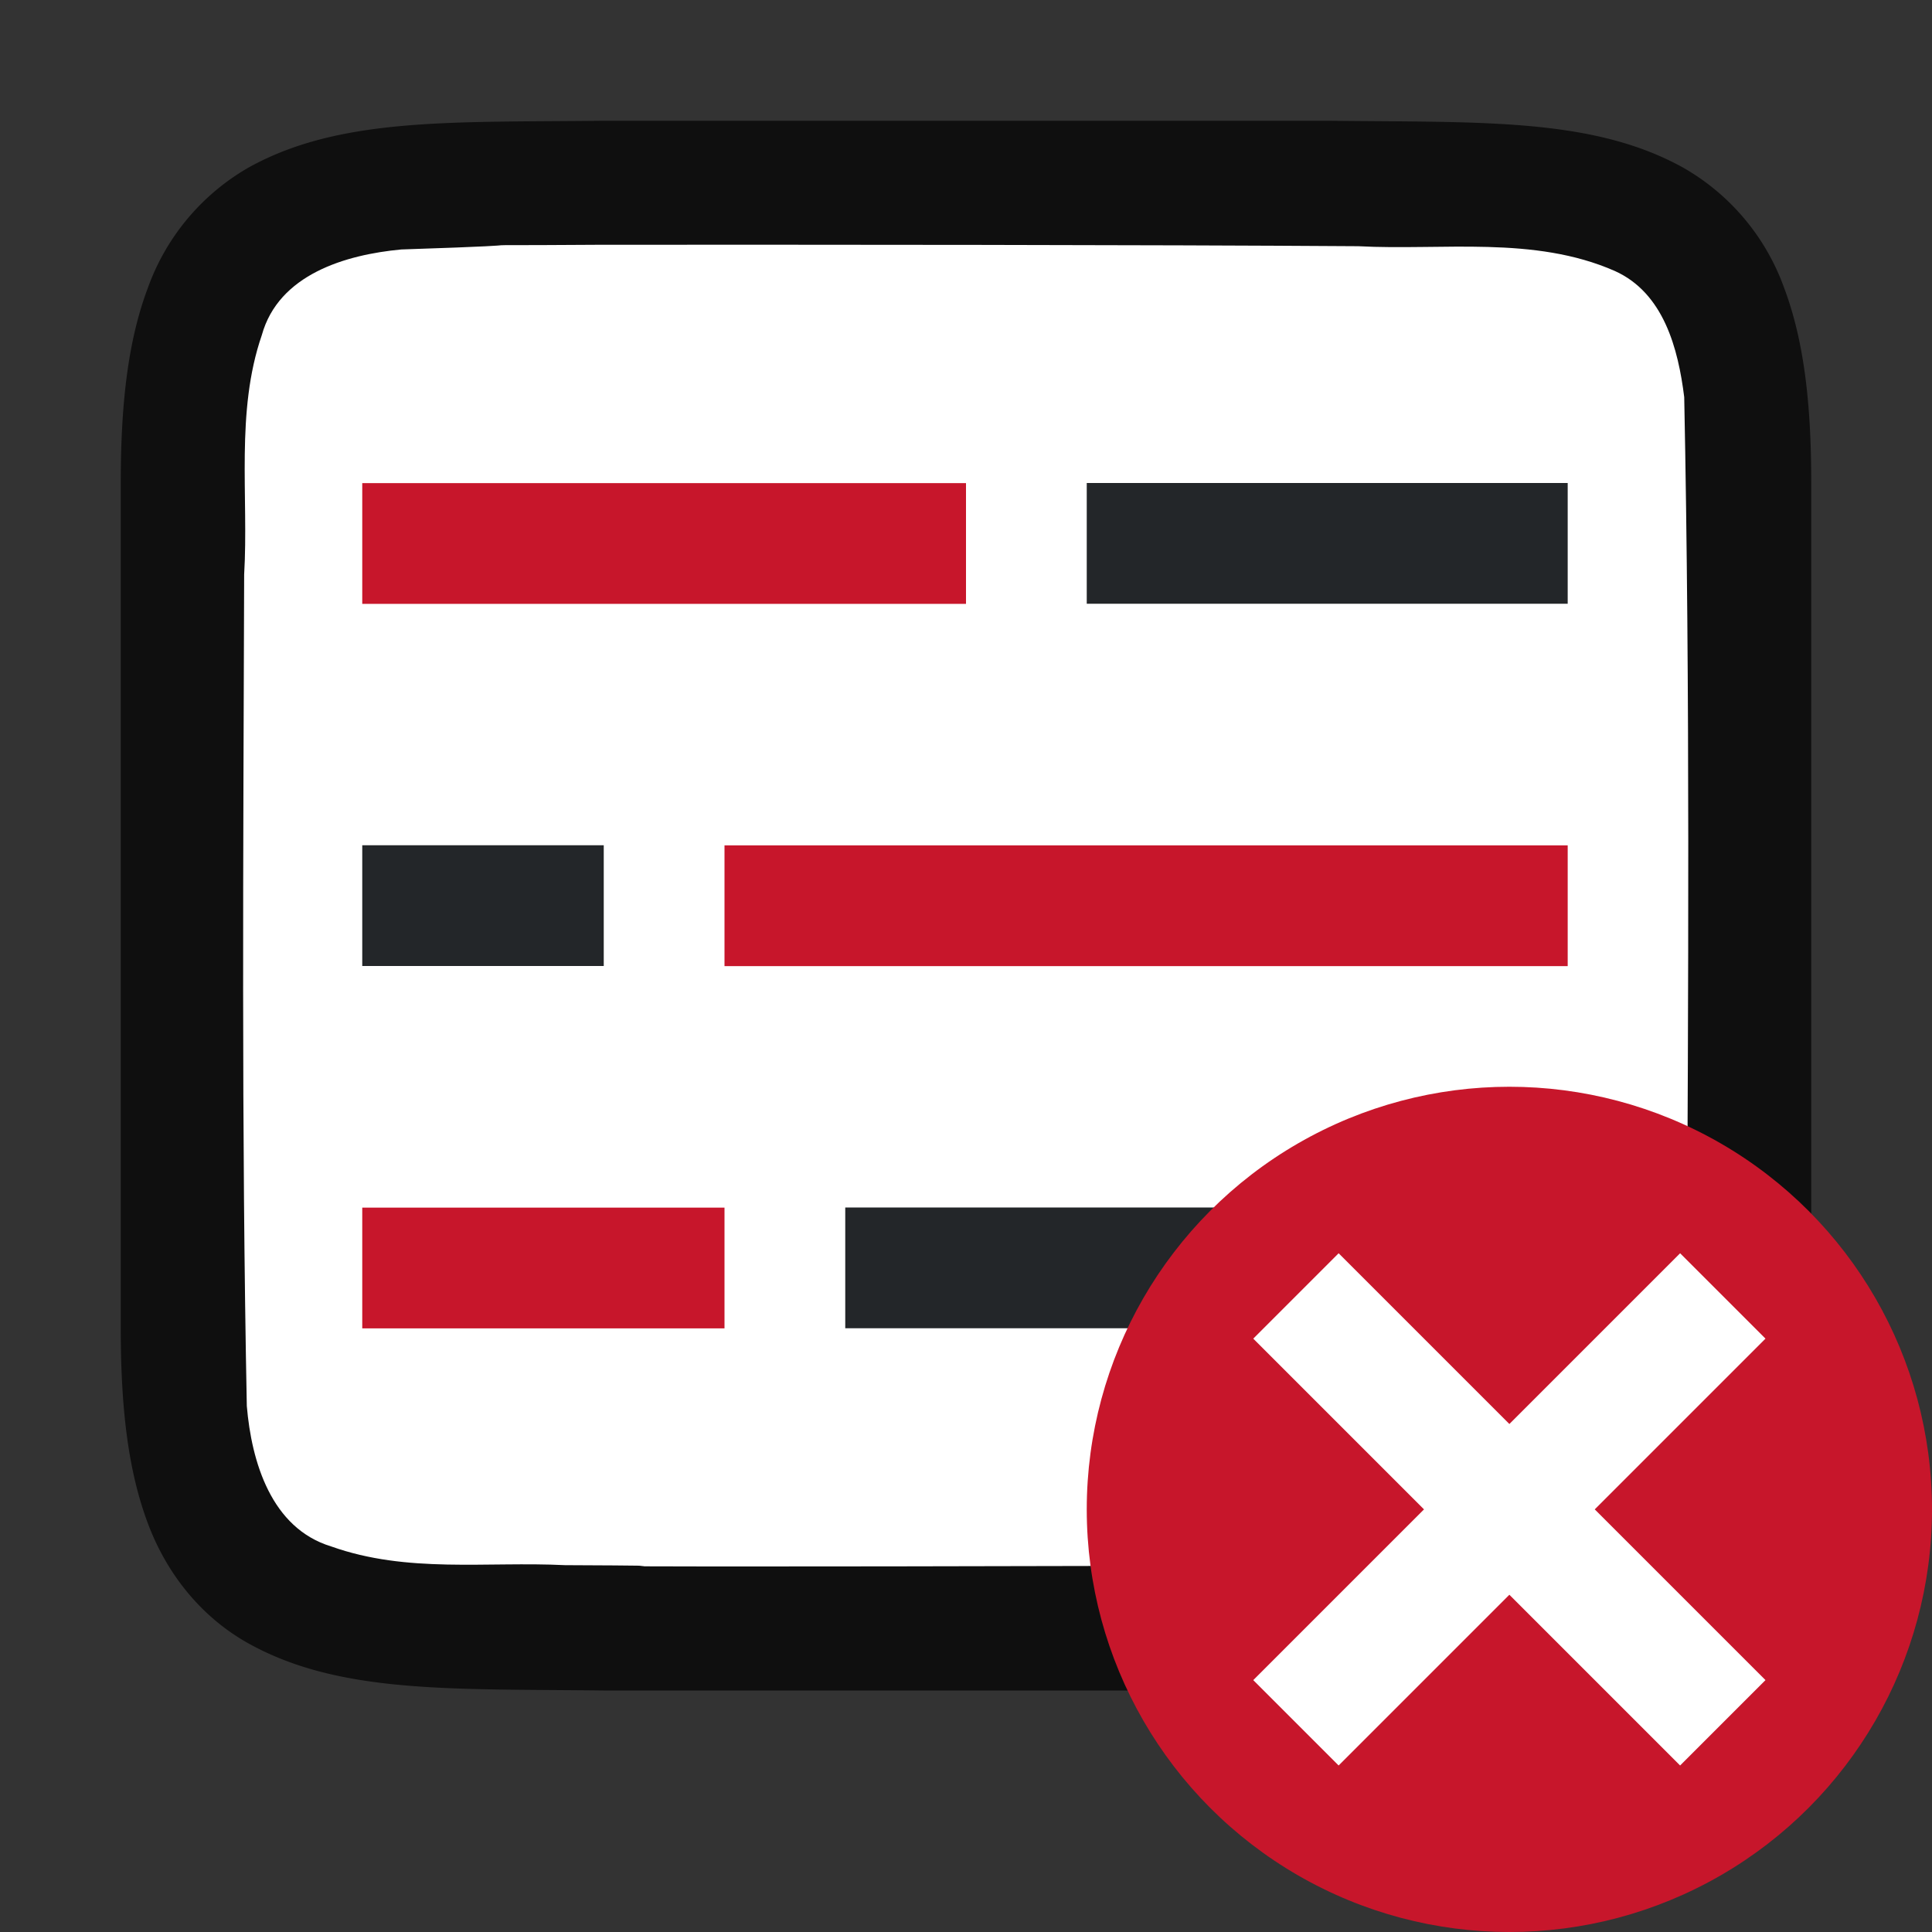 <svg xmlns="http://www.w3.org/2000/svg" viewBox="0 0 16 16"><rect x="0" y="0" width="16" height="16" fill="#333333" stroke="none"/><path style="fill:#DA3450" d="M7.102 8.789v3h5v-3z"/><path d="M4.994 1c-1.258.014-2.179-.03-2.931.385a1.88 1.88 0 0 0-.838.998C1.06 2.82 1 3.343 1 4V11c0 .657.06 1.178.225 1.617.164.438.461.788.838.996.752.415 1.673.372 2.931.387h6.012c1.258-.015 2.179.03 2.931-.385a1.88 1.88 0 0 0 .838-.998c.165-.439.225-.96.225-1.617V4c0-.658-.06-1.179-.225-1.617a1.875 1.875 0 0 0-.838-.996c-.752-.415-1.673-.372-2.931-.387H4.998z" style="font-style:normal;font-variant:normal;font-weight:400;font-stretch:normal;font-size:15px;line-height:125%;font-family:Ubuntu;-inkscape-font-specification:Ubuntu;text-align:center;letter-spacing:0;word-spacing:0;writing-mode:lr-tb;text-anchor:middle;display:inline;opacity:.7;fill:#000;fill-opacity:1;stroke:none;stroke-width:1"/><path d="M4.983 2.027c-1.557.01-.11-.012-1.66.039-.46.043-1.016.206-1.155.71-.219.635-.108 1.334-.146 1.982-.007 2.297-.023 4.596.022 6.886.039.462.202 1.012.699 1.163.632.225 1.284.123 1.936.155 1.424.006-.15.01 1.276.011 1.704 0 4.408-.005 6.107-.019.512-.012 1.184.02 1.585-.405.42-.54.287-1.268.323-1.904.011-2.444.027-4.91-.022-7.356-.05-.402-.17-.863-.575-1.045-.669-.294-1.427-.168-2.126-.205-1.755-.012-4.51-.013-6.264-.012z" style="opacity:1;vector-effect:none;fill:#fff;fill-opacity:1;stroke:none;stroke-width:1;stroke-linecap:round;stroke-linejoin:bevel;stroke-miterlimit:4;stroke-dasharray:none;stroke-dashoffset:0;stroke-opacity:1"/><path style="opacity:1;fill:#232629;fill-opacity:1;stroke:none;stroke-width:1.73;stroke-linecap:round;stroke-linejoin:round;stroke-miterlimit:4;stroke-dasharray:none;stroke-opacity:1" d="M7 10h5.983v1H7z"/><path style="opacity:1;fill:#c7162b;fill-opacity:1;stroke:none;stroke-width:1.225;stroke-linecap:round;stroke-linejoin:round;stroke-miterlimit:4;stroke-dasharray:none;stroke-opacity:1" d="M3 10.001h3v1H3z"/><path style="opacity:1;fill:#232629;fill-opacity:1;stroke:none;stroke-width:1;stroke-linecap:round;stroke-linejoin:round;stroke-miterlimit:4;stroke-dasharray:none;stroke-opacity:1" transform="scale(-1 1)" d="M-5 7h2v1h-2z"/><path style="opacity:1;fill:#c7162b;fill-opacity:1;stroke:none;stroke-width:1.869;stroke-linecap:round;stroke-linejoin:round;stroke-miterlimit:4;stroke-dasharray:none;stroke-opacity:1" transform="scale(-1 1)" d="M-12.983 7.001H-6v1h-6.983z"/><path style="opacity:1;fill:#232629;fill-opacity:1;stroke:none;stroke-width:1.411;stroke-linecap:round;stroke-linejoin:round;stroke-miterlimit:4;stroke-dasharray:none;stroke-opacity:1" d="M9 4h3.983v1H9z"/><path style="opacity:1;fill:#c7162b;fill-opacity:1;stroke:none;stroke-width:1.581;stroke-linecap:round;stroke-linejoin:round;stroke-miterlimit:4;stroke-dasharray:none;stroke-opacity:1" d="M3 4.001h5v1H3z"/><circle style="opacity:1;vector-effect:none;fill:#c7162b;fill-opacity:1;stroke:none;stroke-width:3.5;stroke-linecap:butt;stroke-linejoin:round;stroke-miterlimit:4;stroke-dasharray:none;stroke-dashoffset:0;stroke-opacity:1" cy="12.5" cx="12.5" r="3.5"/><path style="opacity:1;fill:#fff;fill-opacity:1;stroke:none;stroke-width:2;stroke-linejoin:round;stroke-miterlimit:4;stroke-dasharray:none;stroke-opacity:1" d="m10.379 11.086 1.414 1.414-1.414 1.414.707.707 1.414-1.414 1.414 1.414.707-.707-1.414-1.414 1.414-1.414-.707-.707-1.414 1.414-1.414-1.414z"/></svg>